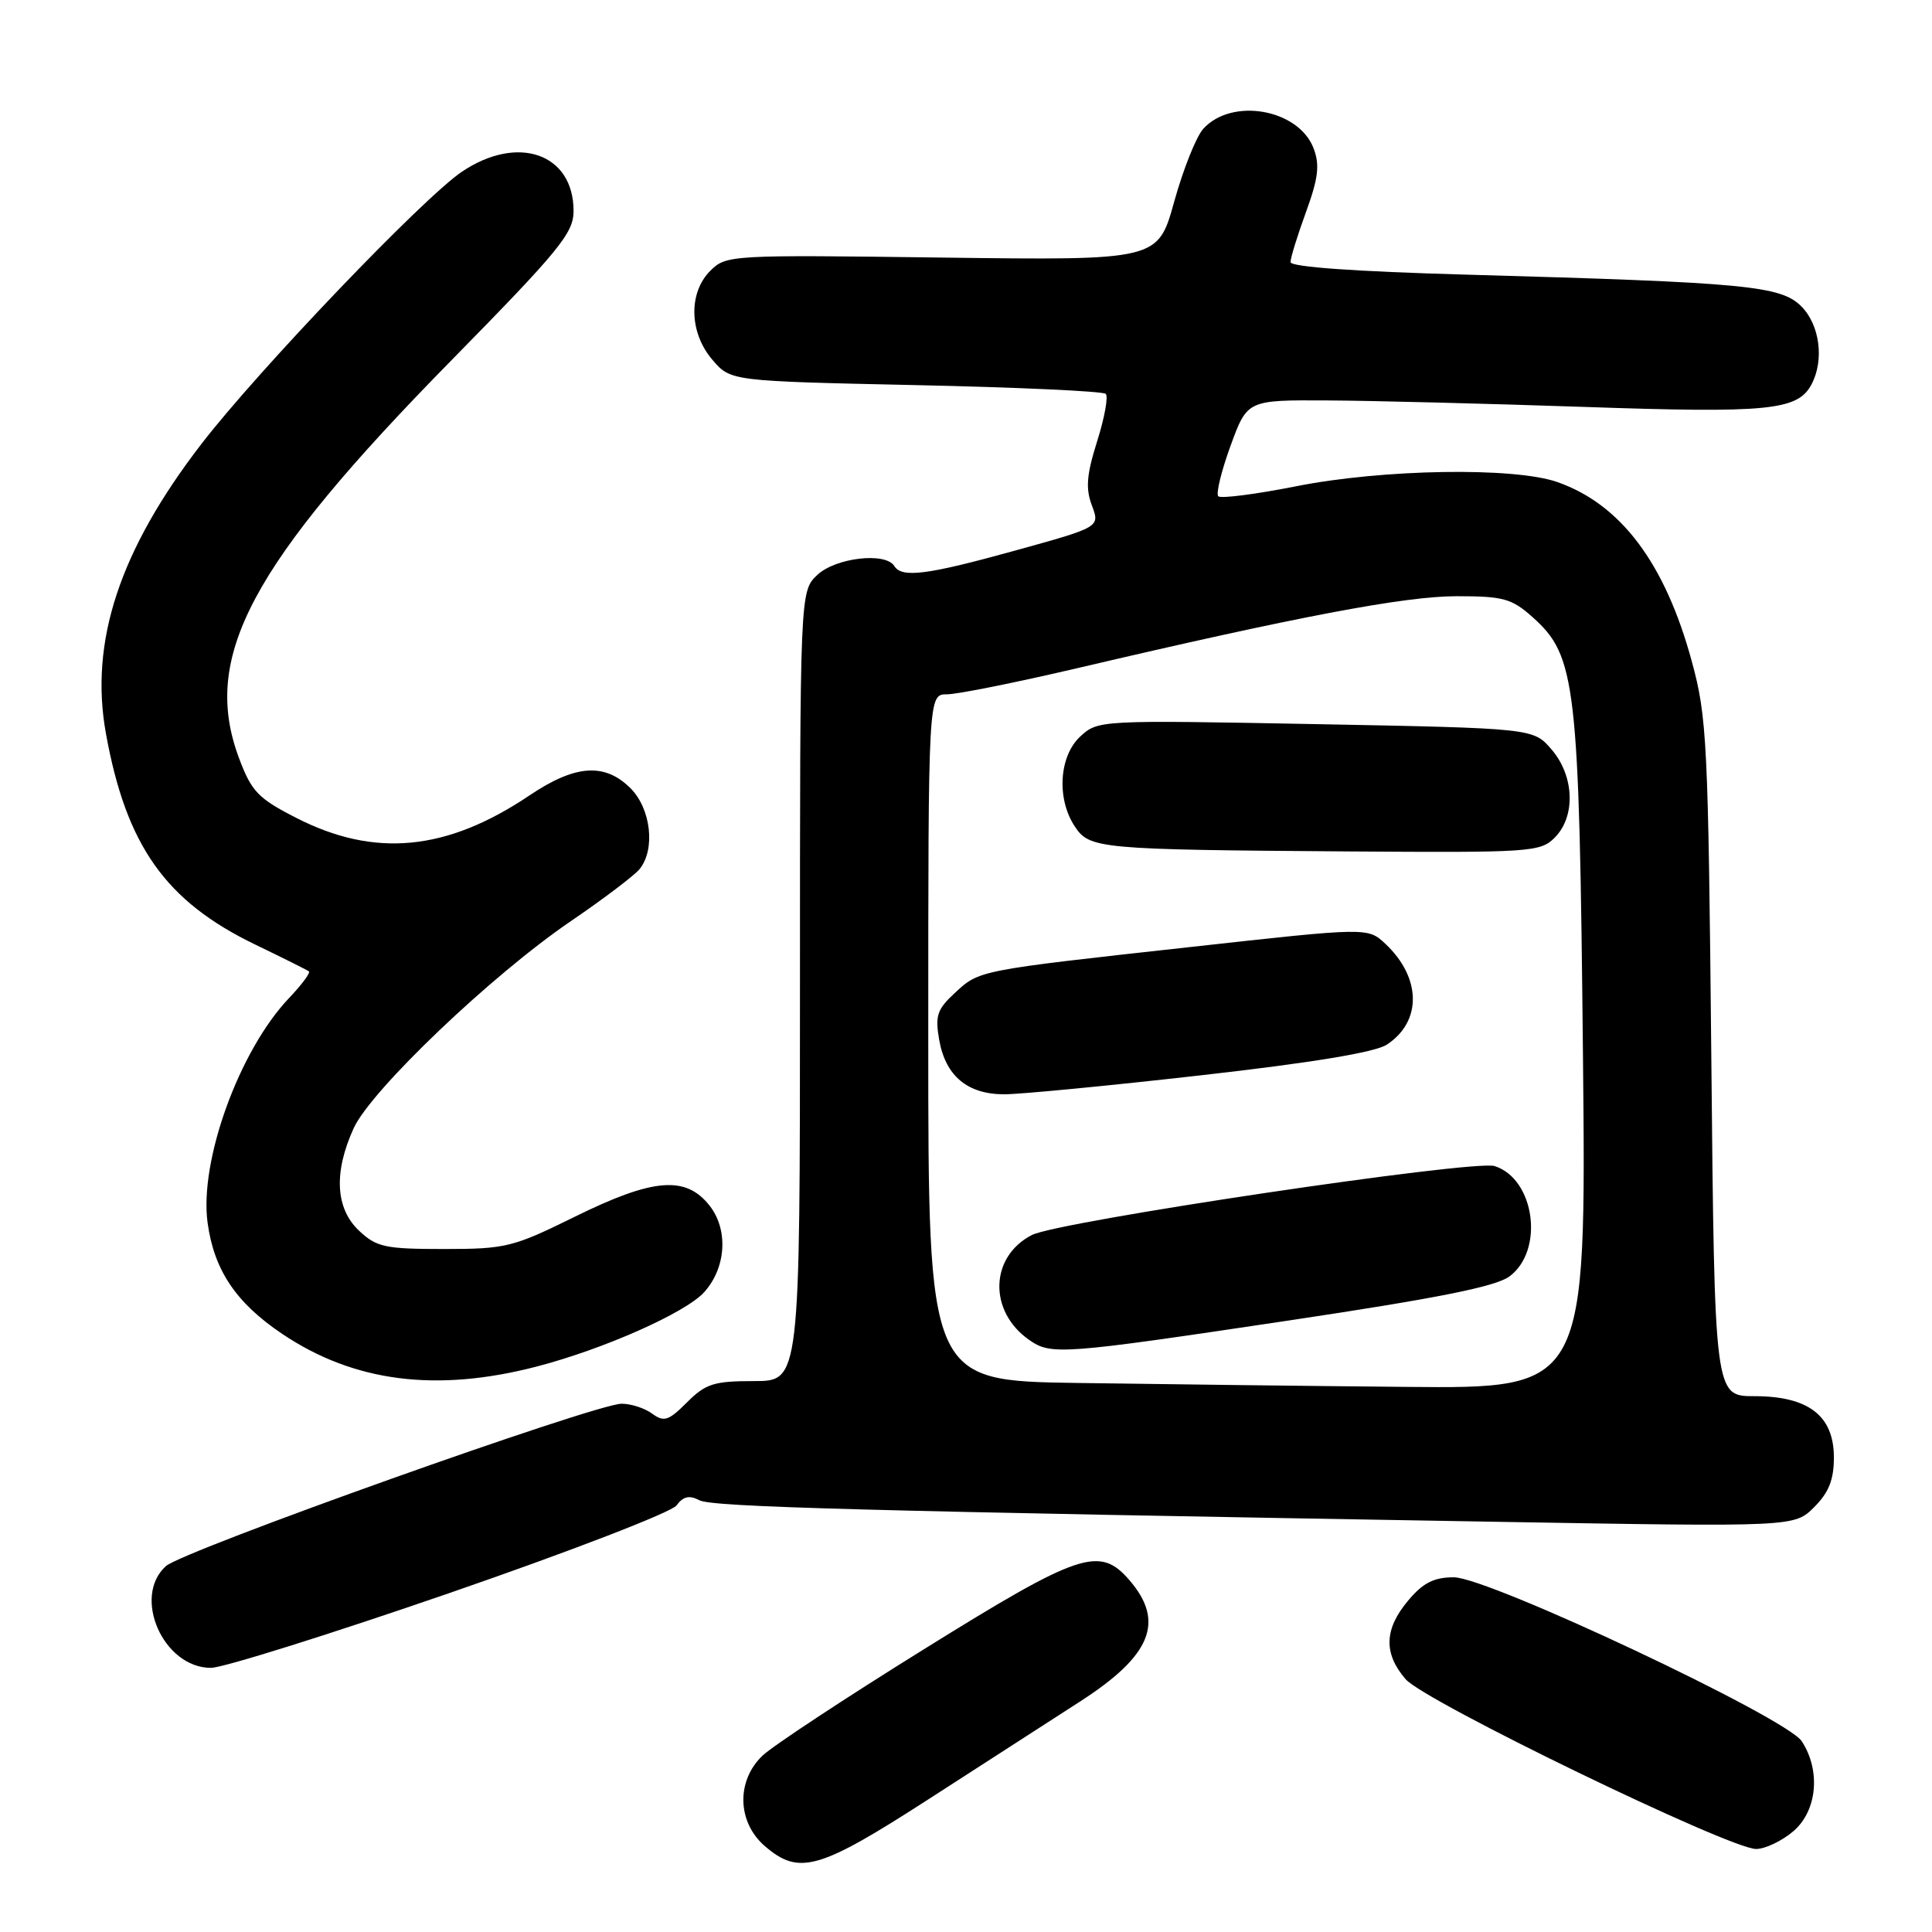 <?xml version="1.0" encoding="UTF-8" standalone="no"?>
<!DOCTYPE svg PUBLIC "-//W3C//DTD SVG 1.1//EN" "http://www.w3.org/Graphics/SVG/1.1/DTD/svg11.dtd" >
<svg xmlns="http://www.w3.org/2000/svg" xmlns:xlink="http://www.w3.org/1999/xlink" version="1.1" viewBox="0 0 256 256">
 <g >
 <path fill="currentColor"
d=" M 123.11 238.36 C 130.47 233.61 139.51 227.78 143.19 225.41 C 152.56 219.36 154.38 214.87 149.67 209.40 C 145.71 204.80 143.11 205.67 122.35 218.58 C 111.98 225.02 102.40 231.34 101.05 232.62 C 97.53 235.96 97.67 241.46 101.36 244.63 C 105.89 248.53 108.53 247.77 123.11 238.36 Z  M 237.65 242.63 C 240.79 239.92 241.28 234.60 238.74 230.72 C 236.69 227.59 197.23 209.00 192.64 209.00 C 190.00 209.00 188.56 209.73 186.59 212.08 C 183.41 215.86 183.30 219.08 186.25 222.50 C 188.78 225.44 229.15 244.99 232.69 245.00 C 233.90 245.00 236.13 243.93 237.65 242.63 Z  M 59.63 211.06 C 75.48 205.59 88.98 200.38 89.64 199.48 C 90.52 198.28 91.33 198.09 92.67 198.79 C 94.42 199.69 113.84 200.21 199.14 201.66 C 237.77 202.32 237.77 202.32 240.39 199.70 C 242.33 197.76 243.00 196.07 243.00 193.12 C 243.00 187.59 239.63 185.00 232.46 185.00 C 227.19 185.00 227.19 185.00 226.76 140.25 C 226.35 98.25 226.19 95.01 224.16 87.59 C 220.62 74.61 214.76 66.81 206.34 63.87 C 200.62 61.87 183.25 62.15 171.76 64.43 C 166.41 65.49 161.76 66.09 161.43 65.76 C 161.10 65.43 161.83 62.43 163.05 59.08 C 165.27 53.00 165.27 53.00 175.88 53.06 C 181.72 53.09 197.07 53.48 209.98 53.92 C 234.31 54.76 238.19 54.38 240.02 50.96 C 241.75 47.73 241.14 43.05 238.68 40.59 C 235.95 37.86 231.39 37.43 194.25 36.39 C 179.53 35.98 171.00 35.37 171.00 34.73 C 171.00 34.16 171.93 31.17 173.06 28.07 C 174.69 23.60 174.89 21.85 174.06 19.66 C 172.08 14.45 163.23 12.88 159.44 17.07 C 158.51 18.09 156.78 22.43 155.59 26.71 C 153.43 34.50 153.43 34.50 124.84 34.13 C 96.78 33.76 96.21 33.79 94.12 35.88 C 91.19 38.81 91.32 44.10 94.41 47.69 C 96.82 50.50 96.82 50.50 121.36 51.03 C 134.85 51.32 146.18 51.84 146.52 52.19 C 146.87 52.54 146.36 55.36 145.38 58.46 C 143.98 62.90 143.83 64.72 144.68 66.97 C 145.76 69.84 145.76 69.84 134.63 72.92 C 122.83 76.19 119.50 76.62 118.50 75.00 C 117.34 73.13 110.75 73.89 108.31 76.17 C 106.00 78.35 106.00 78.35 106.00 130.67 C 106.00 183.00 106.00 183.00 99.92 183.00 C 94.59 183.00 93.50 183.35 91.03 185.82 C 88.59 188.26 87.98 188.46 86.42 187.32 C 85.43 186.59 83.61 186.00 82.37 186.00 C 78.92 186.00 24.23 205.48 21.98 207.52 C 17.48 211.59 21.64 221.00 27.95 221.00 C 29.53 221.00 43.79 216.53 59.63 211.06 Z  M 71.09 181.08 C 79.96 178.78 90.82 173.96 93.30 171.23 C 96.22 168.00 96.54 162.95 94.02 159.75 C 90.86 155.74 86.55 156.10 76.11 161.25 C 67.98 165.26 67.01 165.50 58.83 165.50 C 51.03 165.50 49.90 165.26 47.58 163.08 C 44.45 160.13 44.19 155.37 46.86 149.50 C 49.15 144.46 65.20 129.15 75.68 122.03 C 79.98 119.10 84.06 116.01 84.75 115.16 C 86.87 112.54 86.26 107.17 83.55 104.45 C 80.13 101.04 76.22 101.31 70.14 105.41 C 59.19 112.77 49.64 113.69 39.25 108.37 C 34.21 105.80 33.33 104.88 31.68 100.48 C 26.65 87.08 33.11 74.94 59.68 47.88 C 74.16 33.14 76.00 30.89 76.00 27.95 C 76.00 20.35 68.63 17.76 61.21 22.75 C 56.10 26.18 34.24 49.03 26.70 58.81 C 15.83 72.92 11.83 85.04 14.04 97.22 C 16.73 112.08 21.95 119.44 33.86 125.18 C 37.51 126.94 40.69 128.53 40.93 128.71 C 41.17 128.88 39.98 130.49 38.29 132.26 C 31.69 139.20 26.38 153.87 27.51 162.04 C 28.37 168.32 31.28 172.64 37.40 176.75 C 46.87 183.12 57.80 184.53 71.09 181.08 Z  M 142.75 183.25 C 123.00 182.96 123.00 182.96 123.00 137.48 C 123.00 92.00 123.00 92.00 125.48 92.00 C 126.85 92.00 134.61 90.44 142.73 88.54 C 171.94 81.69 186.13 79.00 193.02 79.00 C 199.20 79.00 200.31 79.31 203.07 81.77 C 208.85 86.94 209.25 90.43 209.75 139.75 C 210.19 184.00 210.19 184.00 186.35 183.77 C 173.23 183.65 153.61 183.41 142.75 183.25 Z  M 170.66 174.99 C 190.43 172.03 198.16 170.49 200.00 169.14 C 204.66 165.71 203.39 156.21 198.04 154.51 C 195.28 153.64 140.21 161.84 136.72 163.65 C 131.14 166.53 130.96 173.76 136.36 177.54 C 139.28 179.58 140.57 179.49 170.66 174.99 Z  M 159.16 142.48 C 173.83 140.82 182.21 139.44 183.76 138.42 C 188.43 135.36 188.35 129.55 183.57 125.06 C 181.24 122.88 181.24 122.88 157.87 125.47 C 129.40 128.61 129.79 128.54 126.48 131.61 C 124.17 133.74 123.89 134.62 124.45 137.80 C 125.29 142.57 128.20 145.00 133.06 145.00 C 135.18 145.00 146.92 143.87 159.16 142.48 Z  M 206.00 111.00 C 208.81 108.19 208.62 102.83 205.59 99.31 C 203.18 96.50 203.18 96.50 174.34 95.95 C 145.76 95.41 145.48 95.42 143.15 97.58 C 140.34 100.17 139.98 105.80 142.39 109.47 C 144.36 112.48 145.49 112.58 178.75 112.82 C 202.80 112.99 204.10 112.90 206.00 111.00 Z "/>
</g>
</svg>